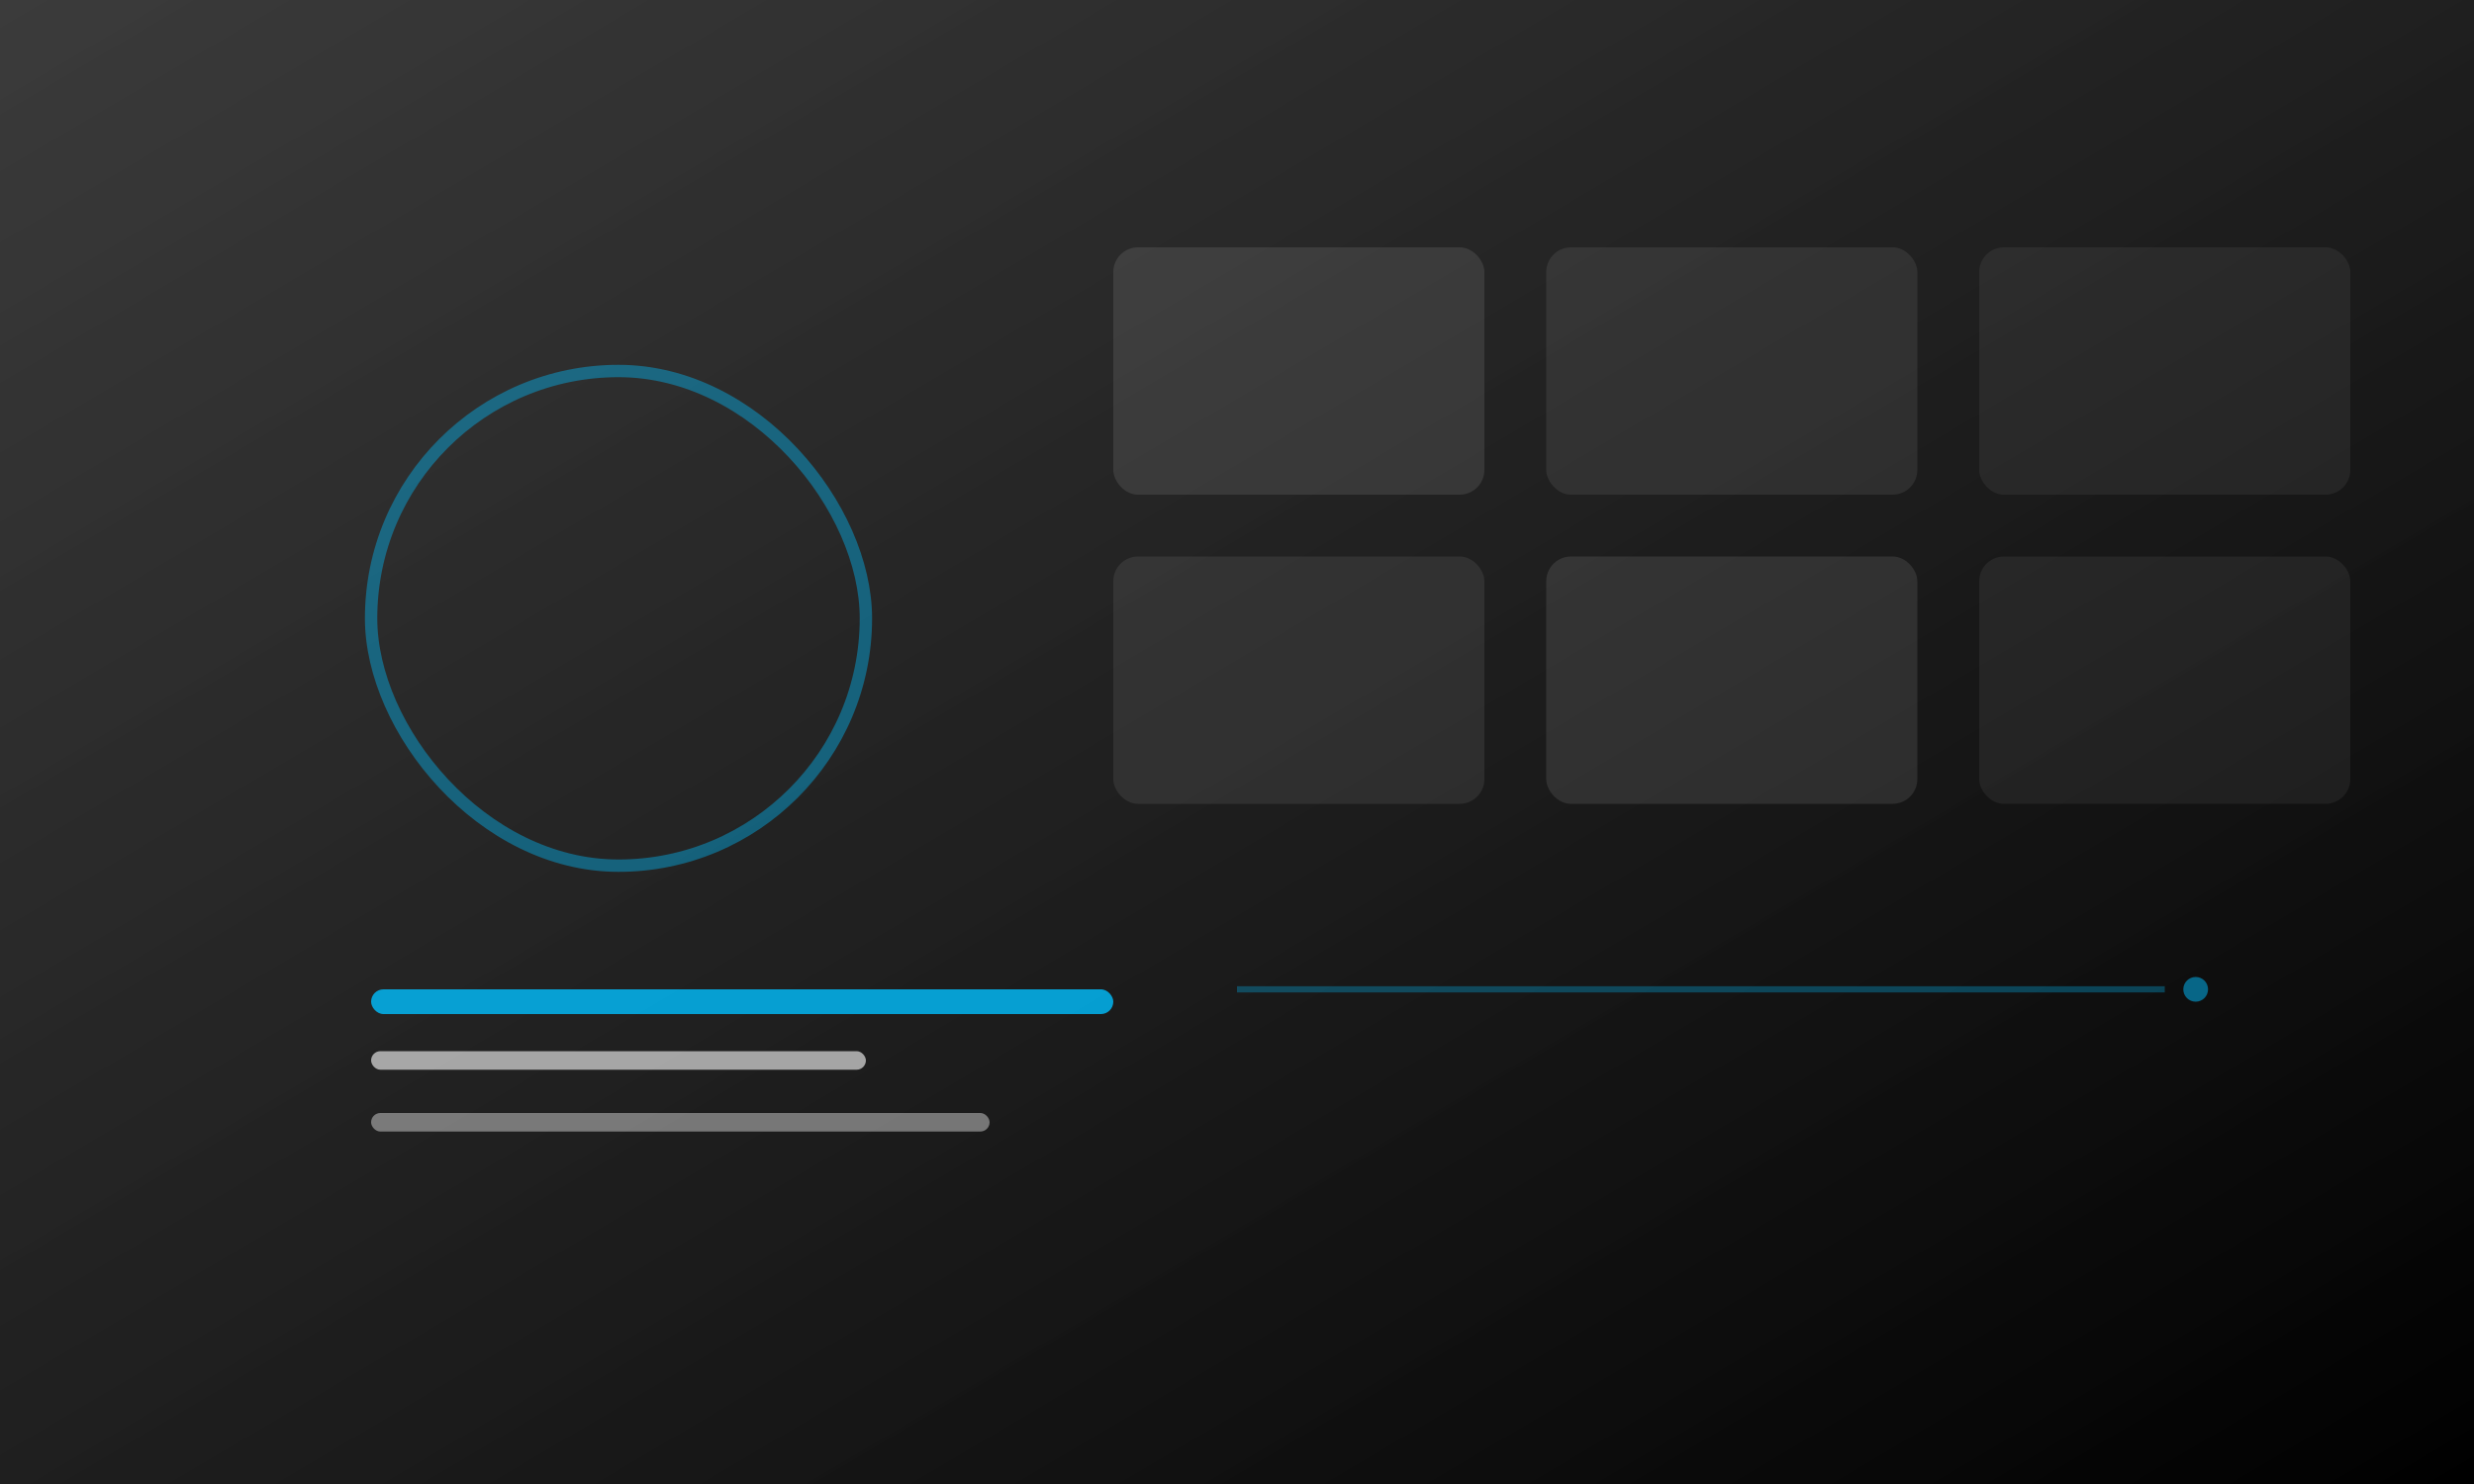 <svg width="400" height="240" viewBox="0 0 400 240" fill="none" xmlns="http://www.w3.org/2000/svg">
  <rect x="0" y="0" width="400" height="240" fill="#808080" stroke="none"/>
  <rect width="400" height="240" fill="url(#gradient2)"/>
  <defs>
    <linearGradient id="gradient2" x1="0%" y1="0%" x2="100%" y2="100%">
      <stop offset="0%" style="stop-color:#333333;stop-opacity:0.9" />
      <stop offset="100%" style="stop-color:#000000;stop-opacity:1" />
    </linearGradient>
  </defs>
  
  <!-- ミニマルなデザイン要素 -->
  <rect x="60" y="60" width="80" height="80" rx="40" fill="none" stroke="#00BFFF" stroke-width="2" stroke-opacity="0.4"/>
  
  <!-- ポートフォリオグリッド -->
  <rect x="180" y="40" width="60" height="40" rx="4" fill="white" fill-opacity="0.1"/>
  <rect x="250" y="40" width="60" height="40" rx="4" fill="white" fill-opacity="0.08"/>
  <rect x="320" y="40" width="60" height="40" rx="4" fill="white" fill-opacity="0.06"/>
  
  <rect x="180" y="90" width="60" height="40" rx="4" fill="white" fill-opacity="0.08"/>
  <rect x="250" y="90" width="60" height="40" rx="4" fill="white" fill-opacity="0.1"/>
  <rect x="320" y="90" width="60" height="40" rx="4" fill="white" fill-opacity="0.06"/>
  
  <!-- テキスト要素 -->
  <rect x="60" y="160" width="120" height="4" rx="2" fill="#00BFFF" fill-opacity="0.8"/>
  <rect x="60" y="170" width="80" height="3" rx="1.5" fill="white" fill-opacity="0.6"/>
  <rect x="60" y="180" width="100" height="3" rx="1.5" fill="white" fill-opacity="0.4"/>
  
  <!-- 装飾線 -->
  <line x1="200" y1="160" x2="350" y2="160" stroke="#00BFFF" stroke-width="1" stroke-opacity="0.3"/>
  <circle cx="355" cy="160" r="2" fill="#00BFFF" fill-opacity="0.5"/>
</svg>